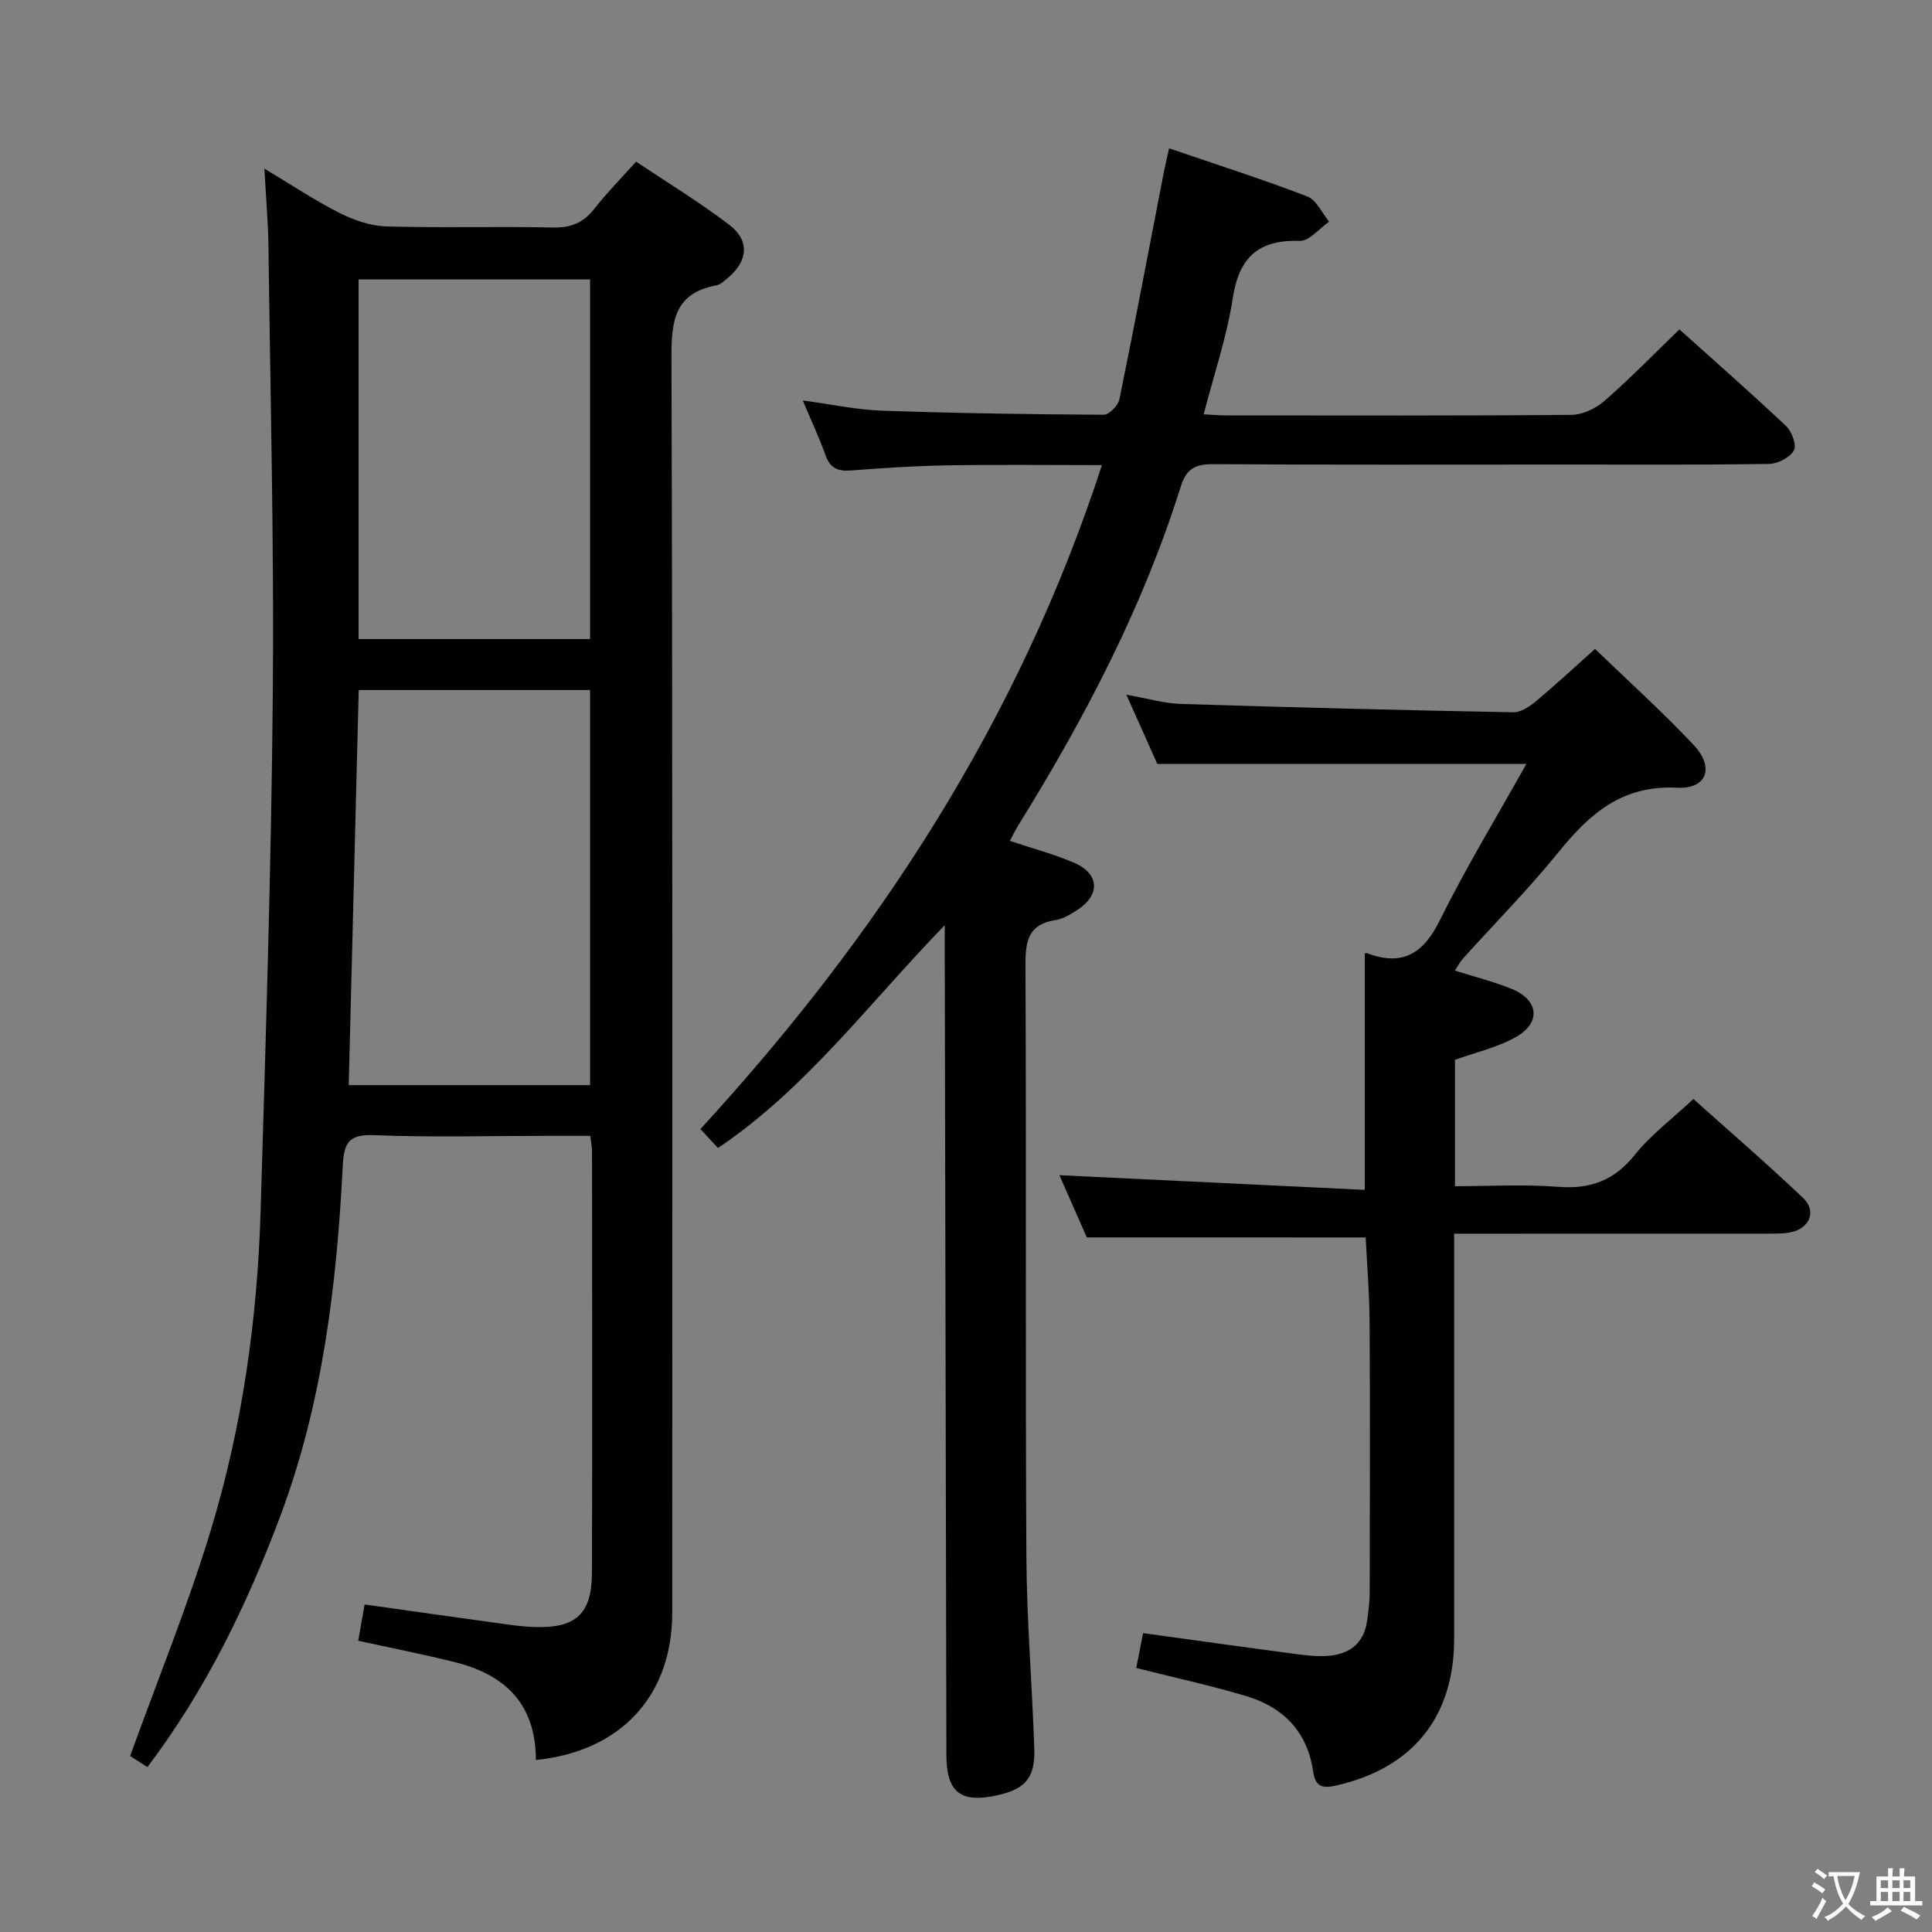 <svg enable-background="new 0 0 400 400" viewBox="0 0 400 400" xmlns="http://www.w3.org/2000/svg"><rect x="0" y="0" width="400" height="400" fill="#808080" stroke="none"/><path d="m377.9 391.2c-.2.3-.4.5-.6.8-.7-.6-1.4-1-2.2-1.5.2-.3.4-.5.5-.8.6.4 1.4.8 2.3 1.5zm-1.8 6.1c-.2-.2-.5-.4-.9-.6.4-.6.8-1.2 1.2-1.9s.7-1.3.9-1.9c.3.3.5.5.8.7-.7 1.3-1.4 2.6-2 3.7zm2.2-9c-.3.3-.5.5-.6.8-.6-.6-1.3-1.1-2-1.5.3-.3.5-.5.6-.7.6.5 1.3.9 2 1.4zm.3.2v-.9h2 4.5c-.3 1.3-.6 2.5-1 3.6s-.9 2.1-1.4 3c.4.5 1 1 1.6 1.4s1.2.8 1.9 1.1c-.3.2-.5.4-.8.8-.4-.3-1-.7-1.6-1.2s-1.2-1.1-1.6-1.6c-.5.6-1.1 1.1-1.7 1.6s-1.4.9-2.1 1.4c-.1-.3-.3-.5-.7-.8.6-.2 1.2-.5 1.9-1s1.4-1.1 2-1.8c-.5-.8-.9-1.6-1.2-2.5s-.6-2-.8-3.2c-.4.1-.7.1-1 .1zm2.5 2.7c.3 1 .7 1.7 1 2.2.3-.5.6-1.1 1-2s.6-1.9.9-3h-3.2-.4c.1.9.3 1.8.7 2.8z" fill="#fbfcfa"/><path d="m396.5 388.5v1.5 3.6h1.5v.9c-.4 0-1 0-1.7 0h-7.9c-.5 0-.9 0-1.2 0v-.9h1.3v-3.5c0-.7 0-1.2 0-1.6h2.4c0-.8 0-1.4 0-1.7h1c0 .3-.1.8-.1 1.7h1.5c0-.8 0-1.4 0-1.7h1c0 .3-.1.9-.1 1.7zm-8.2 9.2c-.2-.3-.5-.5-.8-.8.8-.3 1.4-.6 1.9-.9s1-.7 1.4-1.1c.3.3.6.5.9.8-1.6 1-2.8 1.6-3.4 2zm2.6-6.8v-1.6h-1.5v1.6zm0 2.7v-1.9h-1.5v1.9zm2.4-2.7v-1.6h-1.5v1.6zm0 2.7v-1.9h-1.5v1.9zm.2 2 .7-.8c.4.2.9.5 1.6.8s1.3.7 1.8 1c-.3.3-.5.5-.8.8-.4-.3-1.5-1-3.3-1.8zm2-4.7v-1.6h-1.4v1.6zm0 2.7v-1.9h-1.4v1.9z" fill="#fbfcfa"/><g fill="#010100"><path d="m110.95 364.39c-.01-11.76-6.54-17.71-16.81-20.27-6.57-1.63-13.23-2.94-19.97-4.42.45-2.57.87-4.96 1.32-7.51 10 1.4 19.66 2.78 29.33 4.11 1.97.27 3.97.5 5.96.56 8.37.27 11.74-2.71 11.77-11.09.1-29.15.04-58.31.02-87.46 0-.81-.18-1.62-.36-3.14-3.18 0-6.27 0-9.36 0-11.83 0-23.67.33-35.48-.15-5.36-.21-6.17 1.79-6.41 6.5-1.26 24.61-4.18 49.02-12.89 72.27-6.9 18.4-15.44 36.05-27.55 52.07-1.42-.91-2.89-1.85-3.58-2.29 5.73-15.86 11.93-31.05 16.68-46.68 6.55-21.53 9.67-43.77 10.34-66.26 1.06-35.58 2.2-71.16 2.52-106.75.28-30.96-.51-61.93-.9-92.89-.06-4.96-.51-9.92-.84-16.08 5.73 3.43 10.48 6.62 15.55 9.18 2.97 1.5 6.44 2.69 9.71 2.79 11.49.33 22.99-.03 34.48.22 3.7.08 6.27-.95 8.53-3.83 2.55-3.26 5.48-6.23 8.68-9.81 6.52 4.37 13.16 8.41 19.31 13.09 4.26 3.24 3.86 7.49-.26 10.96-.76.64-1.6 1.42-2.5 1.59-8.61 1.63-9.24 7.36-9.22 14.93.26 86.63.17 173.26.16 259.89-.01 17.12-10.58 28.68-28.23 30.47zm-38.75-139.72h49.97c0-27.5 0-54.67 0-81.81-16.26 0-32.1 0-47.9 0-.7 27.47-1.38 54.49-2.07 81.81zm49.97-92.36c0-25.14 0-49.81 0-74.45-16.26 0-32.1 0-47.93 0v74.45z"/><path d="m209.08 174.09c4.69 1.57 9.17 2.75 13.37 4.57 5.22 2.26 5.38 6.66.57 9.76-1.38.89-2.91 1.83-4.48 2.07-5.52.84-6.25 4.19-6.23 9.15.19 40.83-.03 81.66.19 122.48.07 13.29 1.19 26.58 1.64 39.87.21 6.12-1.84 8.42-7.73 9.72-7.55 1.66-10.45-.66-10.47-8.33-.11-55.32-.23-110.64-.34-165.96 0-1.46 0-2.93 0-5.87-15.83 16.32-28.69 33.84-46.95 46.13-1.1-1.19-2.19-2.36-3.64-3.92 36.8-40.08 65.93-84.61 83.13-137.46-11.31 0-21.71-.13-32.1.05-6.65.11-13.29.55-19.92 1.06-2.74.21-4.3-.56-5.24-3.23-1.26-3.59-2.9-7.04-4.68-11.27 5.84.78 11.1 1.93 16.39 2.11 15.3.54 30.61.76 45.92.85 1.12.01 2.99-1.92 3.25-3.2 3.19-15.6 6.14-31.25 9.17-46.88.31-1.59.7-3.16 1.12-5.08 9.86 3.37 19.33 6.4 28.61 9.96 1.9.73 3.03 3.43 4.52 5.22-2.03 1.4-4.09 4.04-6.07 3.98-8.59-.26-12.6 3.41-13.89 11.93-1.22 7.99-3.89 15.75-6.02 23.98 1.79.09 3.24.23 4.69.23 23.83.01 47.66.09 71.49-.12 2.3-.02 5.02-1.33 6.81-2.89 5.26-4.59 10.14-9.61 15.52-14.8 7.18 6.45 14.76 13.11 22.09 20.02 1.19 1.12 2.23 3.99 1.61 5.04-.86 1.47-3.33 2.76-5.14 2.79-13.99.22-27.99.13-41.99.13-24.33 0-48.66.08-72.99-.08-3.68-.02-5.62.8-6.81 4.59-7.81 24.91-19.81 47.84-33.51 69.95-.67 1.07-1.23 2.23-1.89 3.45z"/><path d="m225.01 256.19c-1.86-4.22-3.92-8.91-5.67-12.88 20.96 1.01 42.04 2.02 63.22 3.04 0-17.09 0-32.84 0-48.83-.13.08.2-.27.37-.21 7.32 2.8 11.7.25 15.16-6.75 5.42-10.95 11.8-21.43 17.93-32.4-25.67 0-50.54 0-76.41 0-1.72-3.84-3.86-8.62-6.41-14.33 4.33.76 7.78 1.8 11.26 1.91 22.95.72 45.9 1.3 68.85 1.73 1.56.03 3.37-1.18 4.68-2.27 4.07-3.4 7.96-7.02 12.24-10.85 6.92 6.68 13.94 13 20.4 19.86 4.39 4.66 2.8 9.2-3.43 8.88-11.41-.58-18.16 5.46-24.63 13.46-6.17 7.62-13.1 14.62-19.68 21.91-.55.61-.93 1.36-1.68 2.48 4.11 1.31 8.08 2.29 11.83 3.83 5.52 2.27 6.06 6.93.88 9.9-3.81 2.18-8.3 3.17-12.68 4.76v26.16c7.16 0 14.29-.43 21.33.13 6.71.53 11.66-1.32 15.93-6.66 3.29-4.11 7.66-7.37 12.1-11.53 7.28 6.53 15.18 13.34 22.73 20.51 2.9 2.76 1.27 6.43-2.81 7.14-1.62.28-3.32.22-4.98.23-19.5.01-38.99.01-58.49.01-1.8 0-3.59 0-5.98 0v5.86c0 26 .01 51.99 0 77.99-.01 16.31-8.69 26.9-24.59 30.44-3.11.69-4.19-.11-4.64-3.12-1.21-8.11-6.22-13.16-13.82-15.43-7.44-2.22-15.05-3.87-22.77-5.82.43-2.18.89-4.57 1.41-7.22 10.41 1.43 20.55 2.86 30.69 4.2 2.46.33 4.98.68 7.44.52 4.44-.29 7.56-2.46 8.24-7.18.28-1.96.54-3.95.55-5.93.04-18.66.09-37.33-.02-55.99-.03-5.94-.53-11.87-.81-17.54-19.19-.01-38.1-.01-57.74-.01z"/></g></svg>